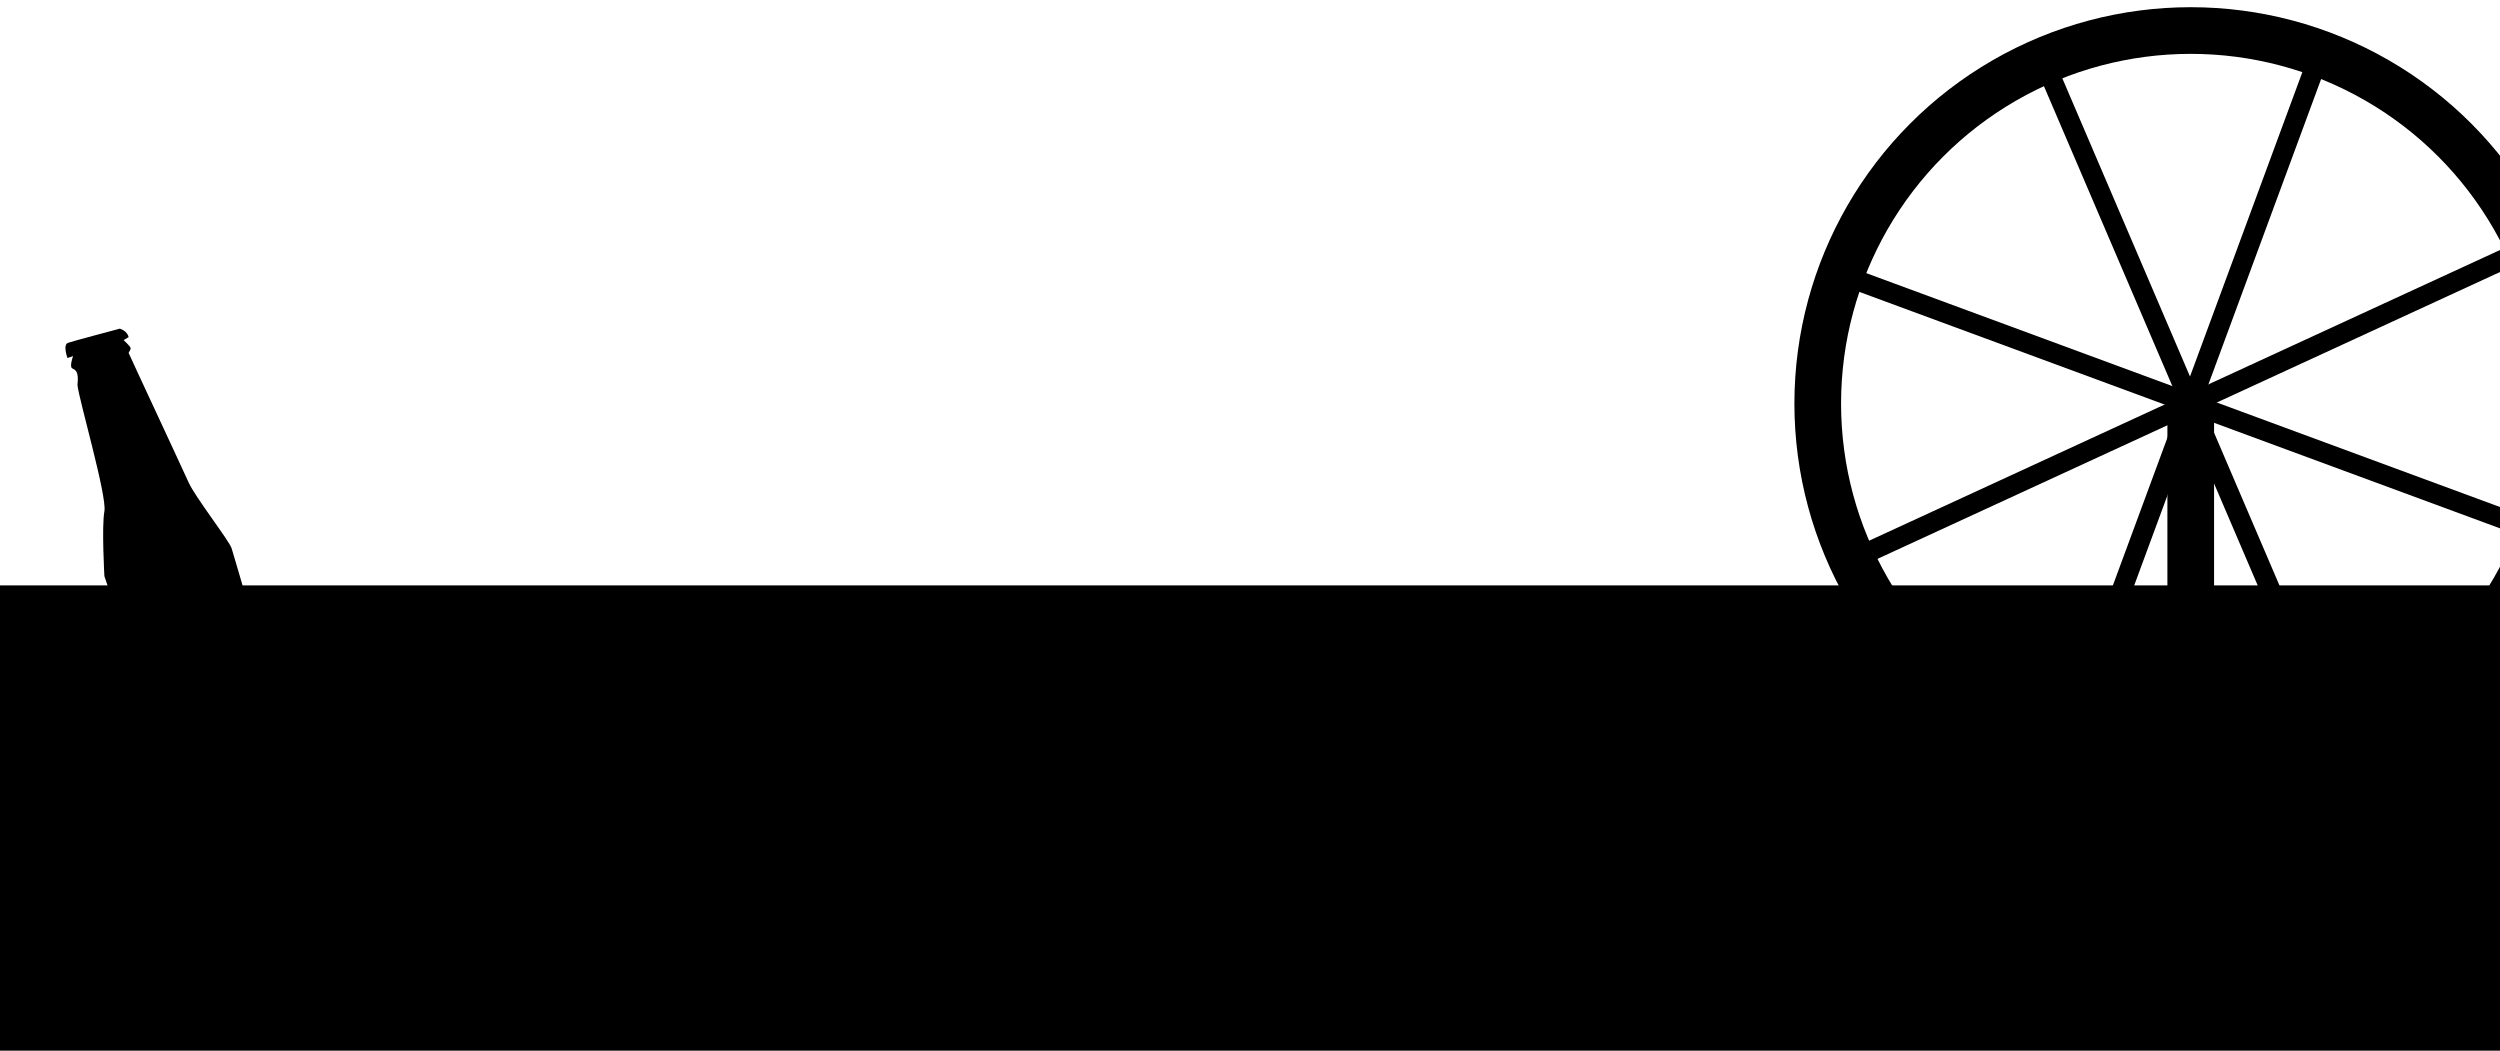 <?xml version="1.0" encoding="UTF-8"?>
<svg id="Layer_1" data-name="Layer 1" xmlns="http://www.w3.org/2000/svg" viewBox="0 0 375 157.6">
  <defs>
    <style>
      .cls-1 {
        stroke-width: 7px;
      }

      .cls-1, .cls-2 {
        fill: none;
        stroke: #000;
        stroke-miterlimit: 10;
      }

      .cls-2 {
        stroke-width: 3px;
      }
    </style>
  </defs>
  <rect y="87.81" width="375" height="70"/>
  <g>
    <g>
      <circle class="cls-1" cx="328.61" cy="60.53" r="55.95"/>
      <line class="cls-2" x1="306.64" y1="9.23" x2="350.57" y2="111.83"/>
      <line class="cls-2" x1="276.12" y1="41.16" x2="381.09" y2="79.9"/>
      <line class="cls-2" x1="346.81" y1="11.21" x2="310.4" y2="109.84"/>
      <line class="cls-2" x1="379.26" y1="37.19" x2="277.95" y2="83.87"/>
    </g>
    <line class="cls-1" x1="328.61" y1="61.18" x2="328.61" y2="95.77"/>
  </g>
  <path d="M21.02,102.25l-5.36-15.82s-.42-7.47,0-9.73-3.85-16.86-4.04-18.95c.23-2.09-.31-2.25-.78-2.49s.12-1.84.12-1.84l-.84.28s-.74-2,.09-2.28,7.76-2.12,7.76-2.12c0,0,1.13.31,1.32,1.27l-.75.45s.94.85,1.04,1.15-.31.64-.28.78,8,17.2,8.99,19.41,6.07,8.71,6.45,9.88,6.07,20.8,6.07,20.8l-19.62.52-.14-1.32Z"/>
</svg>